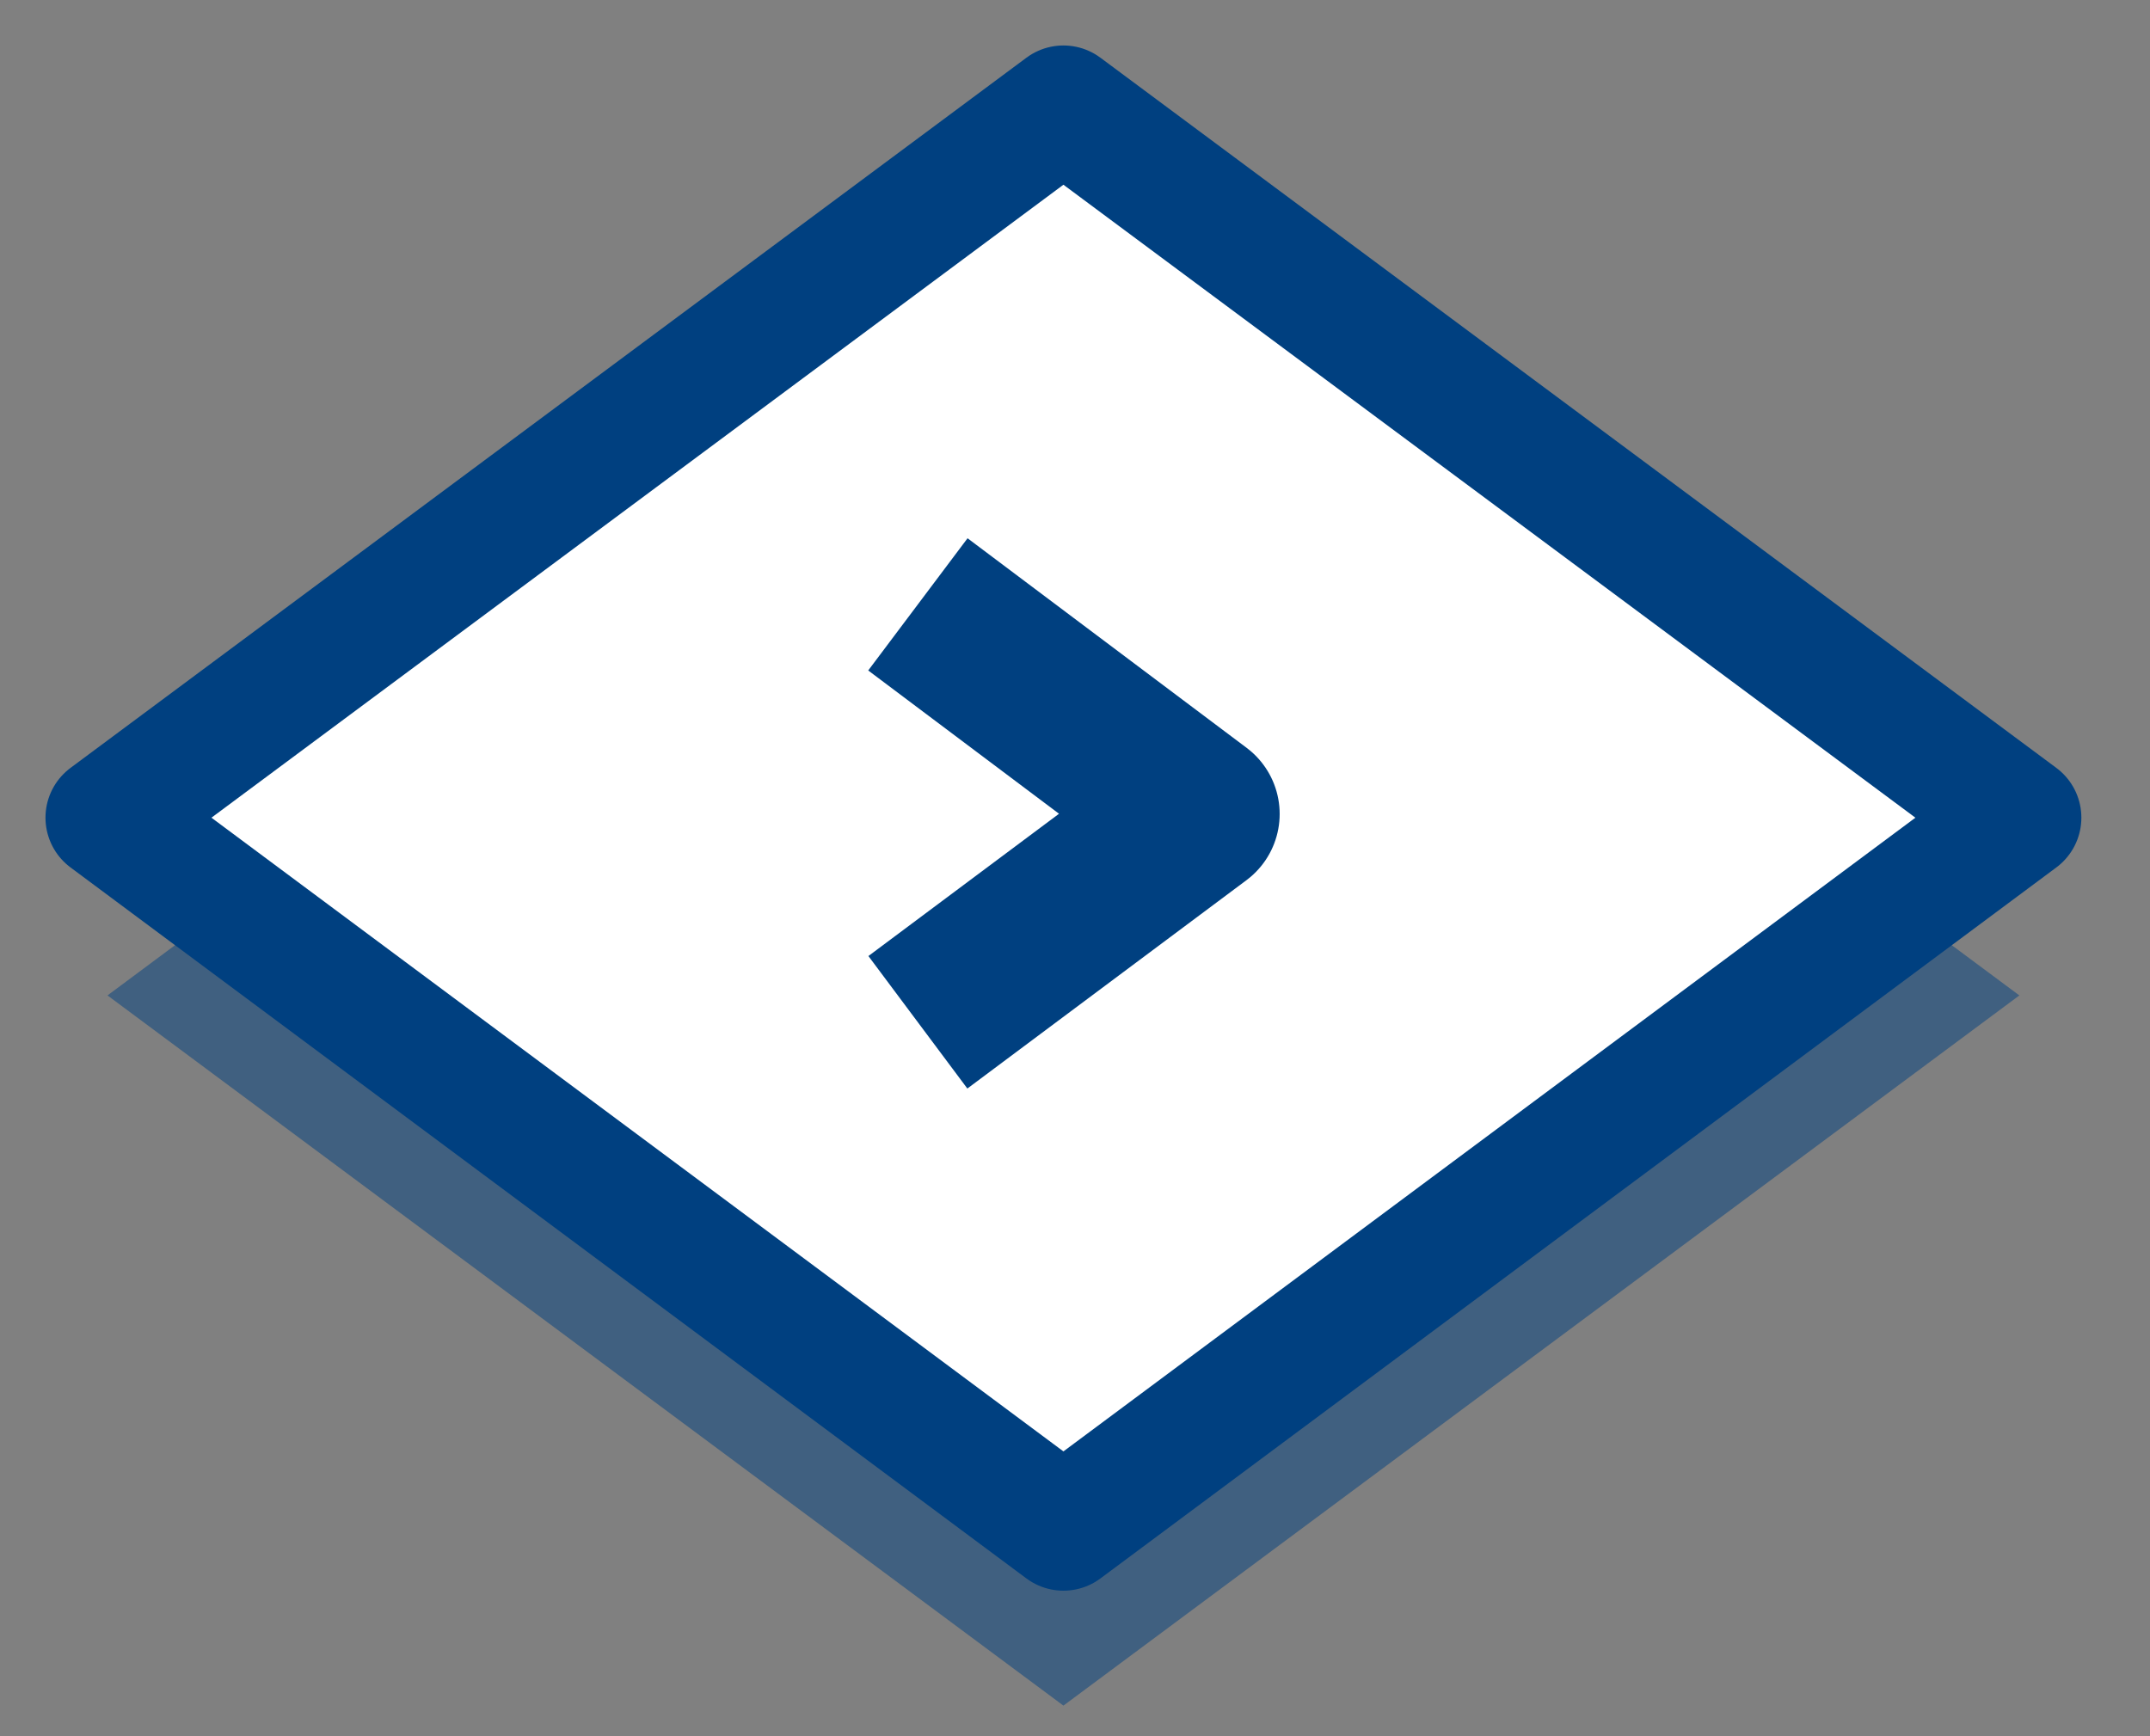 <!DOCTYPE svg PUBLIC "-//W3C//DTD SVG 1.1//EN" "http://www.w3.org/Graphics/SVG/1.1/DTD/svg11.dtd">
<svg viewBox="0 0 52 42" xmlns="http://www.w3.org/2000/svg" fill-rule="evenodd" clip-rule="evenodd" stroke-linejoin="round" stroke-miterlimit="1.414">
  <rect x="0" y="0" width="52" height="42" fill="#808080" stroke="none"/>
  <style>
    .s0{
      fill:#004080;
      fill-opacity : 0.5;
    }
    .s1{
      fill: #fff;
      stroke-width: 3 ;
      stroke: #004080 ;
    }
    .s2{
      fill: none ;
      stroke-width: 4 ;
      stroke : #004080 ;
    }
  </style>
         
  <path class="s0" d="M25.72 6.9l23.12 17.18-23.12 17.18L2.6 24.08l23.12-17.2z" />
  <path class="s1" d="M25.72 2.6l23.12 17.18-23.12 17.2L2.6 19.78 25.72 2.6z" />
  <path class="s2" d="M22.2 14.62l6.75 5.07-6.75 5.04"/>
</svg>

